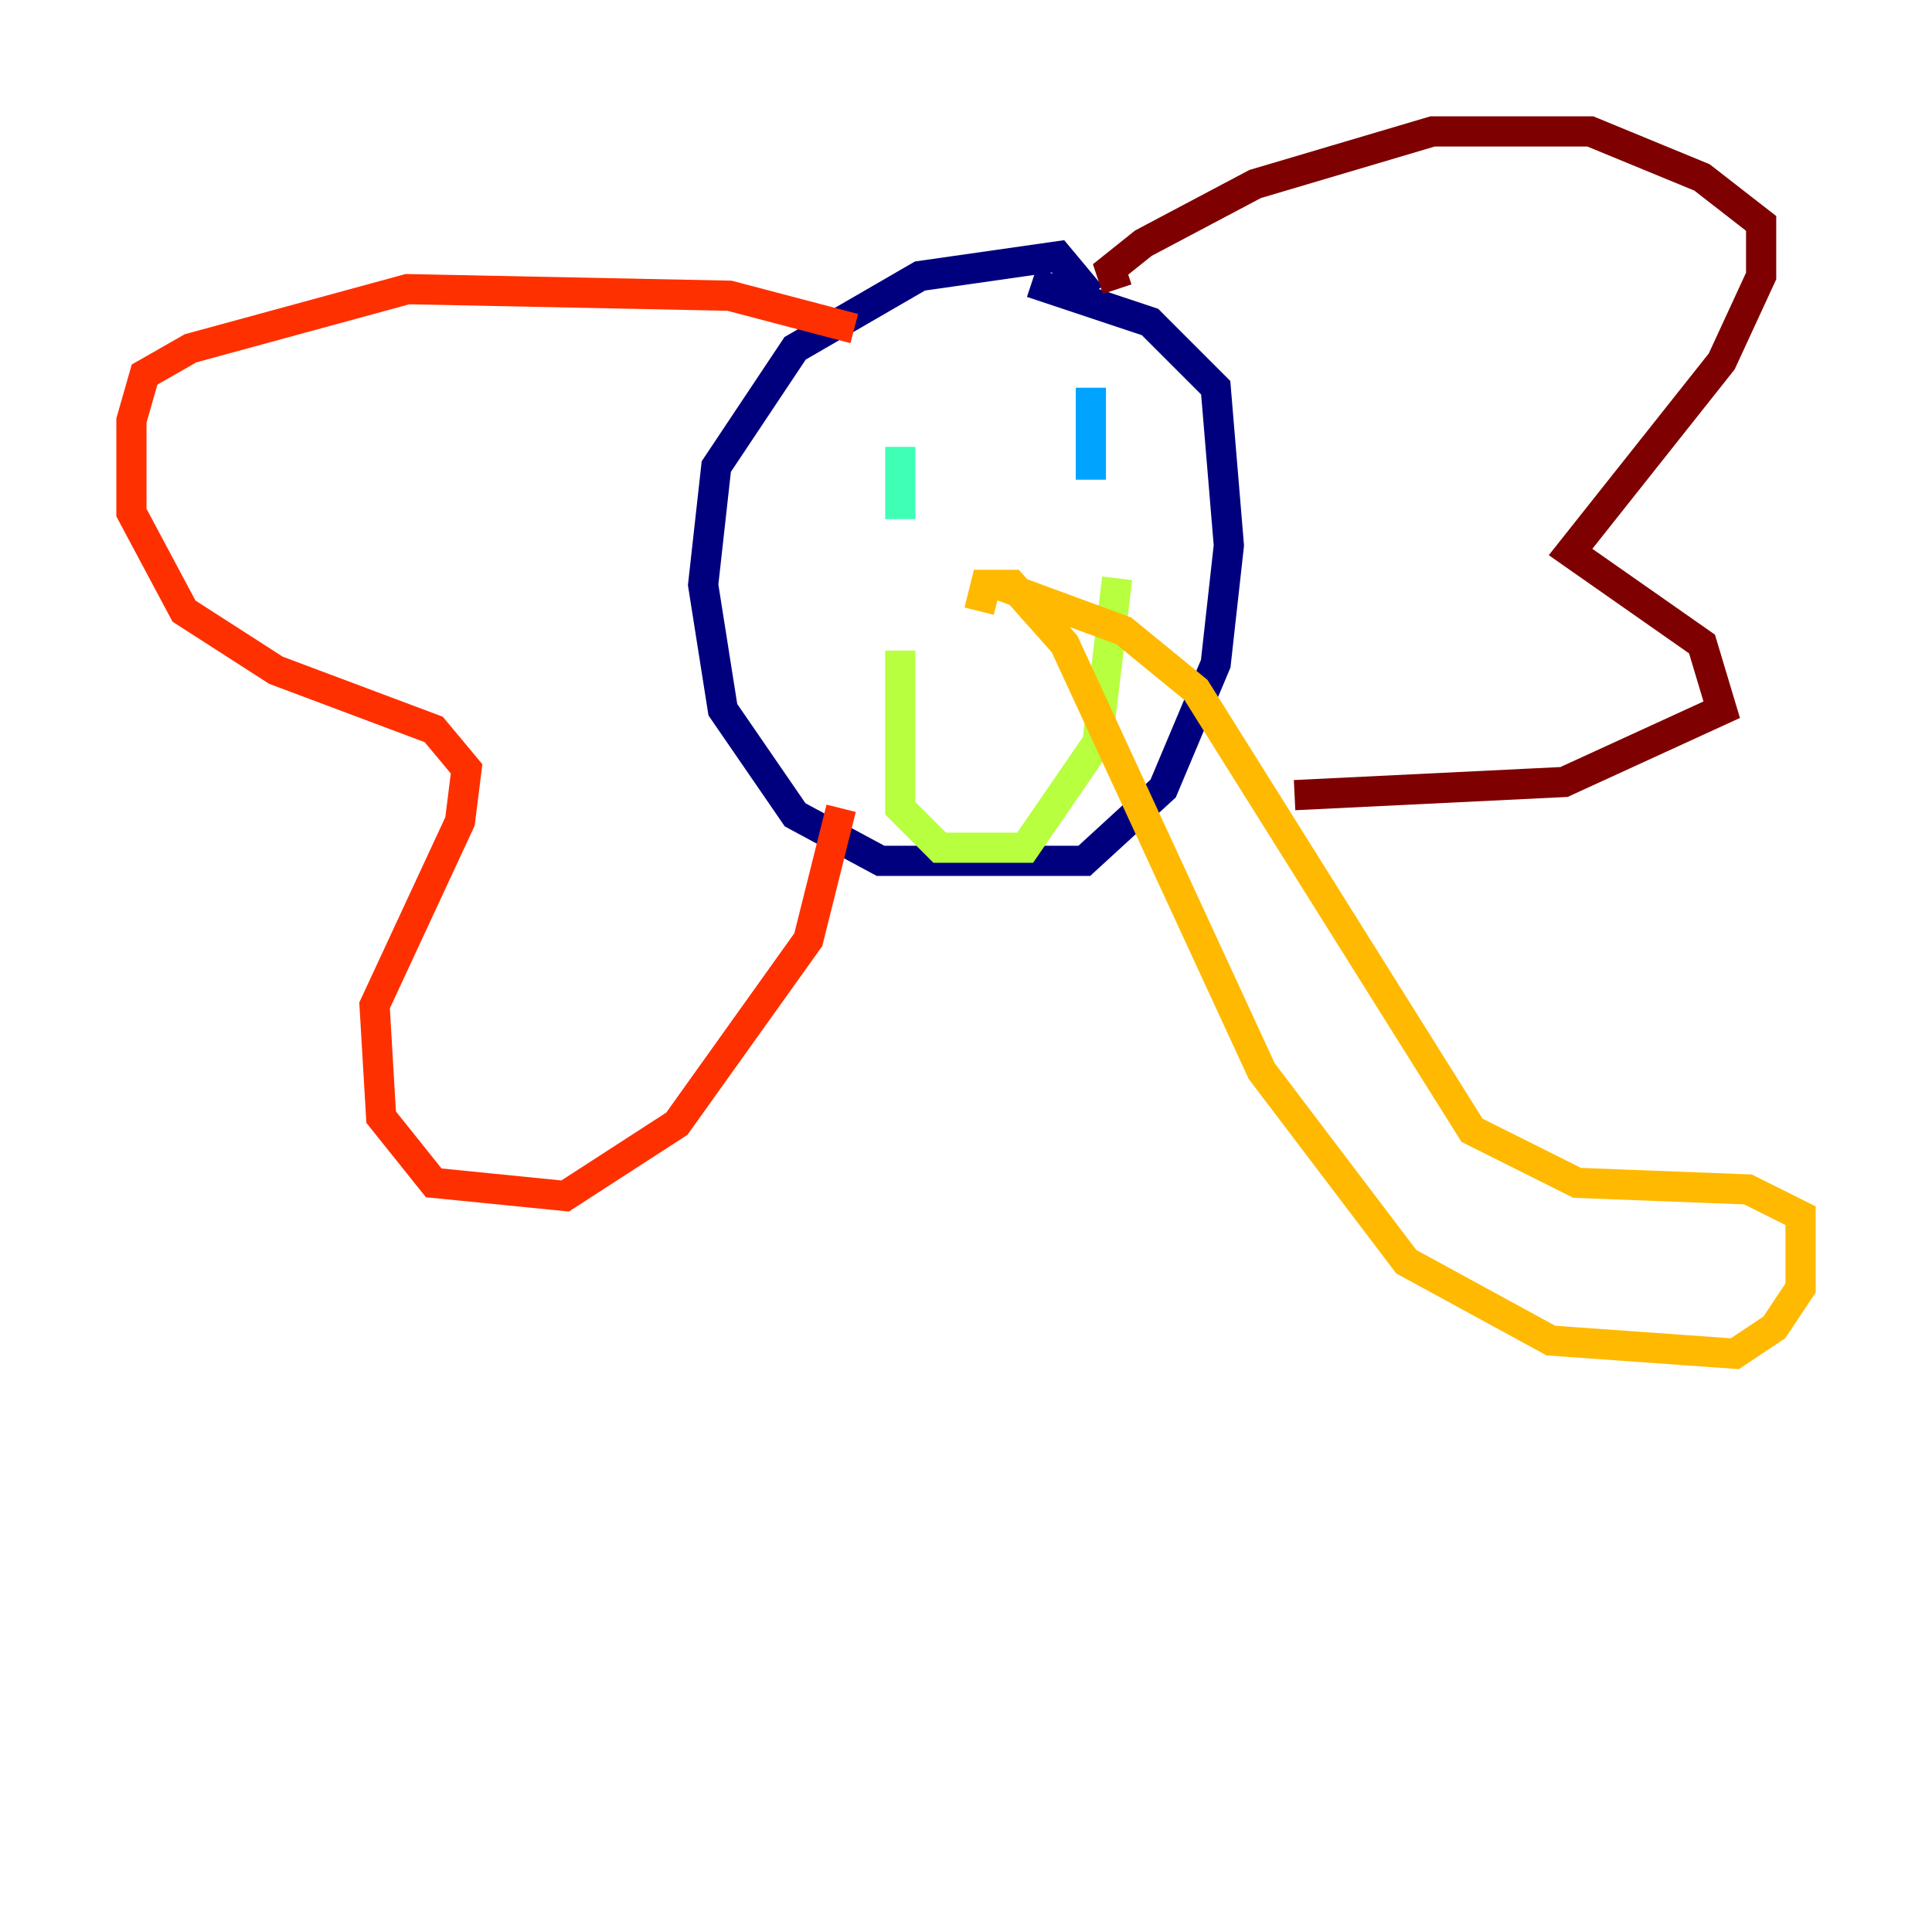 <?xml version="1.0" encoding="utf-8" ?>
<svg baseProfile="tiny" height="128" version="1.2" viewBox="0,0,128,128" width="128" xmlns="http://www.w3.org/2000/svg" xmlns:ev="http://www.w3.org/2001/xml-events" xmlns:xlink="http://www.w3.org/1999/xlink"><defs /><polyline fill="none" points="72.272,19.592 70.095,16.98 60.952,18.286 52.68,23.075 47.456,30.912 46.585,38.748 47.891,47.02 52.68,53.986 58.34,57.034 71.837,57.034 77.061,52.245 80.544,43.973 81.415,36.136 80.544,25.687 76.191,21.333 68.354,18.721" stroke="#00007f" stroke-width="2" /><polyline fill="none" points="60.082,28.299 60.082,28.299" stroke="#0010ff" stroke-width="2" /><polyline fill="none" points="72.272,25.687 72.272,31.782" stroke="#00a4ff" stroke-width="2" /><polyline fill="none" points="59.646,29.605 59.646,34.395" stroke="#3fffb7" stroke-width="2" /><polyline fill="none" points="59.646,43.102 59.646,53.551 62.258,56.163 67.918,56.163 72.707,49.197 74.014,38.313" stroke="#b7ff3f" stroke-width="2" /><polyline fill="none" points="64.871,40.49 65.306,38.748 67.048,38.748 70.531,42.667 83.592,70.966 93.17,83.592 102.748,88.816 114.939,89.687 117.551,87.946 119.293,85.333 119.293,80.544 115.809,78.803 104.49,78.367 97.524,74.884 79.238,45.714 74.449,41.796 66.177,38.748" stroke="#ffb900" stroke-width="2" /><polyline fill="none" points="56.599,21.769 48.327,19.592 26.993,19.157 12.626,23.075 9.578,24.816 8.707,27.864 8.707,33.959 12.191,40.49 18.286,44.408 28.735,48.327 30.912,50.939 30.476,54.422 24.816,66.612 25.252,74.014 28.735,78.367 37.442,79.238 44.843,74.449 53.551,62.258 55.728,53.551" stroke="#ff3000" stroke-width="2" /><polyline fill="none" points="74.014,19.157 73.578,17.85 75.755,16.109 83.156,12.191 94.912,8.707 105.361,8.707 112.762,11.755 116.68,14.803 116.68,18.286 114.068,23.946 104.054,36.571 112.762,42.667 114.068,47.02 103.619,51.809 85.769,52.68" stroke="#7f0000" stroke-width="2" /></svg>